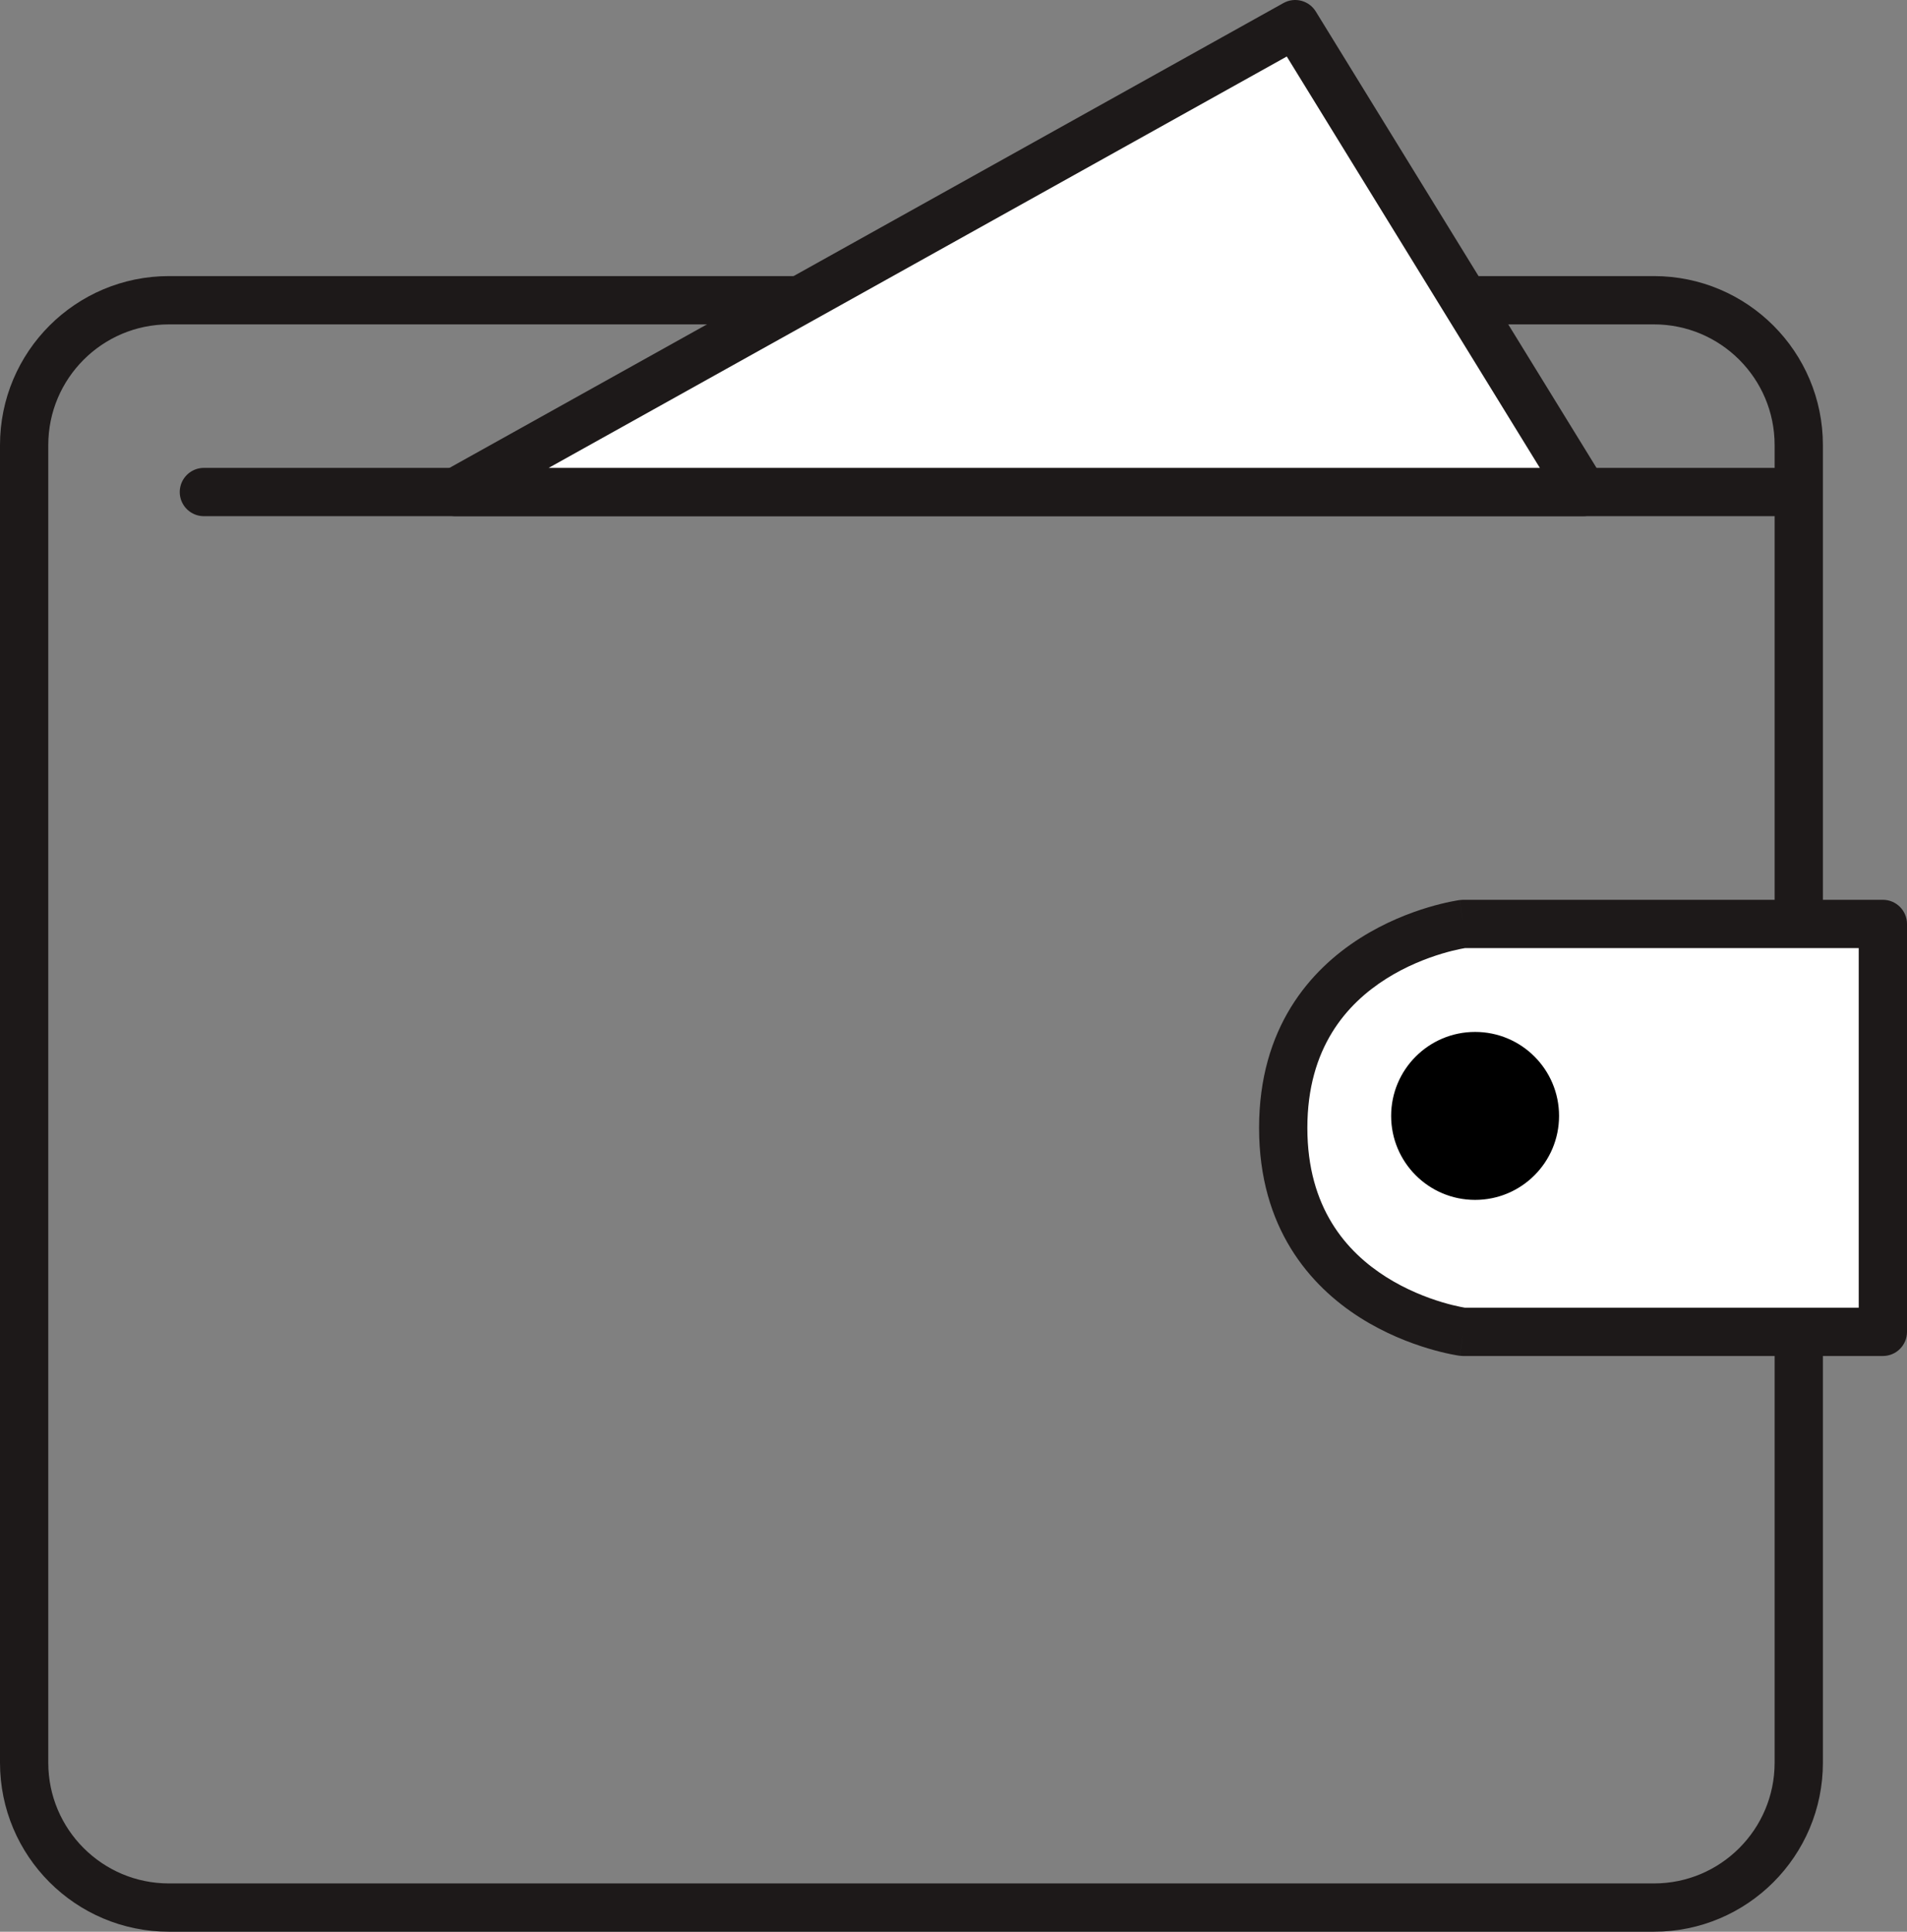<svg width="79" height="80" viewBox="0 0 79 80" fill="none" xmlns="http://www.w3.org/2000/svg">
<rect x="0" y="0" width="79" height="80" fill="#808080" stroke="none"/>
<path d="M1 18.434C1 15.12 3.686 12.434 7 12.434H68.516C71.83 12.434 74.516 15.12 74.516 18.434V73C74.516 76.313 71.83 79 68.516 79H7C3.686 79 1 76.313 1 73V18.434Z" stroke="#1D1919" stroke-width="2"/>
<path d="M8.446 20.377H73.529" stroke="#1D1919" stroke-width="2" stroke-linecap="round"/>
<path d="M53.656 1L18.879 20.377H65.579L53.656 1Z" fill="white"/>
<path d="M78 55.157V38.264H60.611C60.611 38.264 53.159 39.258 53.159 46.711C53.159 54.163 60.611 55.157 60.611 55.157H78Z" fill="white"/>
<path d="M18.879 20.377L18.392 19.504C17.994 19.726 17.797 20.188 17.911 20.629C18.026 21.07 18.424 21.377 18.879 21.377V20.377ZM53.656 1L54.508 0.476C54.227 0.02 53.637 -0.134 53.169 0.126L53.656 1ZM65.579 20.377V21.377C65.942 21.377 66.276 21.181 66.453 20.865C66.629 20.549 66.621 20.162 66.431 19.853L65.579 20.377ZM78 38.264H79C79 37.712 78.552 37.264 78 37.264V38.264ZM78 55.157V56.157C78.552 56.157 79 55.709 79 55.157H78ZM60.611 55.157L60.479 56.148C60.523 56.154 60.567 56.157 60.611 56.157V55.157ZM60.611 38.264V37.264C60.567 37.264 60.523 37.267 60.479 37.273L60.611 38.264ZM19.366 21.251L54.143 1.874L53.169 0.126L18.392 19.504L19.366 21.251ZM52.804 1.524L64.728 20.901L66.431 19.853L54.508 0.476L52.804 1.524ZM65.579 19.377H18.879V21.377H65.579V19.377ZM77 38.264V55.157H79V38.264H77ZM78 54.157H60.611V56.157H78V54.157ZM60.611 55.157C60.744 54.166 60.744 54.166 60.744 54.166C60.745 54.166 60.745 54.166 60.745 54.166C60.745 54.166 60.746 54.166 60.746 54.166C60.746 54.166 60.746 54.166 60.746 54.166C60.745 54.166 60.742 54.166 60.738 54.165C60.729 54.164 60.714 54.161 60.692 54.158C60.649 54.151 60.581 54.139 60.492 54.12C60.313 54.084 60.051 54.023 59.734 53.928C59.097 53.736 58.255 53.412 57.42 52.884C55.785 51.848 54.159 50.027 54.159 46.711H52.159C52.159 50.847 54.26 53.249 56.35 54.574C57.379 55.225 58.4 55.615 59.16 55.843C59.541 55.958 59.861 56.033 60.091 56.08C60.205 56.103 60.297 56.12 60.363 56.131C60.396 56.136 60.423 56.14 60.442 56.143C60.452 56.145 60.46 56.146 60.466 56.147C60.469 56.147 60.472 56.148 60.474 56.148C60.475 56.148 60.476 56.148 60.477 56.148C60.477 56.148 60.478 56.148 60.478 56.148C60.479 56.148 60.479 56.148 60.611 55.157ZM54.159 46.711C54.159 43.394 55.785 41.573 57.42 40.537C58.255 40.009 59.097 39.685 59.734 39.494C60.051 39.398 60.313 39.338 60.492 39.301C60.581 39.283 60.649 39.271 60.692 39.264C60.714 39.26 60.729 39.258 60.738 39.256C60.742 39.256 60.745 39.255 60.746 39.255C60.746 39.255 60.746 39.255 60.746 39.255C60.746 39.255 60.745 39.255 60.745 39.255C60.745 39.255 60.745 39.255 60.744 39.255C60.744 39.255 60.744 39.255 60.611 38.264C60.479 37.273 60.479 37.273 60.478 37.273C60.478 37.273 60.477 37.273 60.477 37.273C60.476 37.273 60.475 37.273 60.474 37.274C60.472 37.274 60.469 37.274 60.466 37.275C60.46 37.276 60.452 37.277 60.442 37.278C60.423 37.281 60.396 37.285 60.363 37.291C60.297 37.302 60.205 37.318 60.091 37.342C59.861 37.389 59.541 37.464 59.16 37.578C58.4 37.806 57.379 38.196 56.35 38.848C54.26 40.172 52.159 42.574 52.159 46.711H54.159ZM60.611 39.264H78V37.264H60.611V39.264Z" fill="#1D1919"/>
<ellipse cx="61.108" cy="46.214" rx="3.478" ry="3.478" fill="black"/>
</svg>
